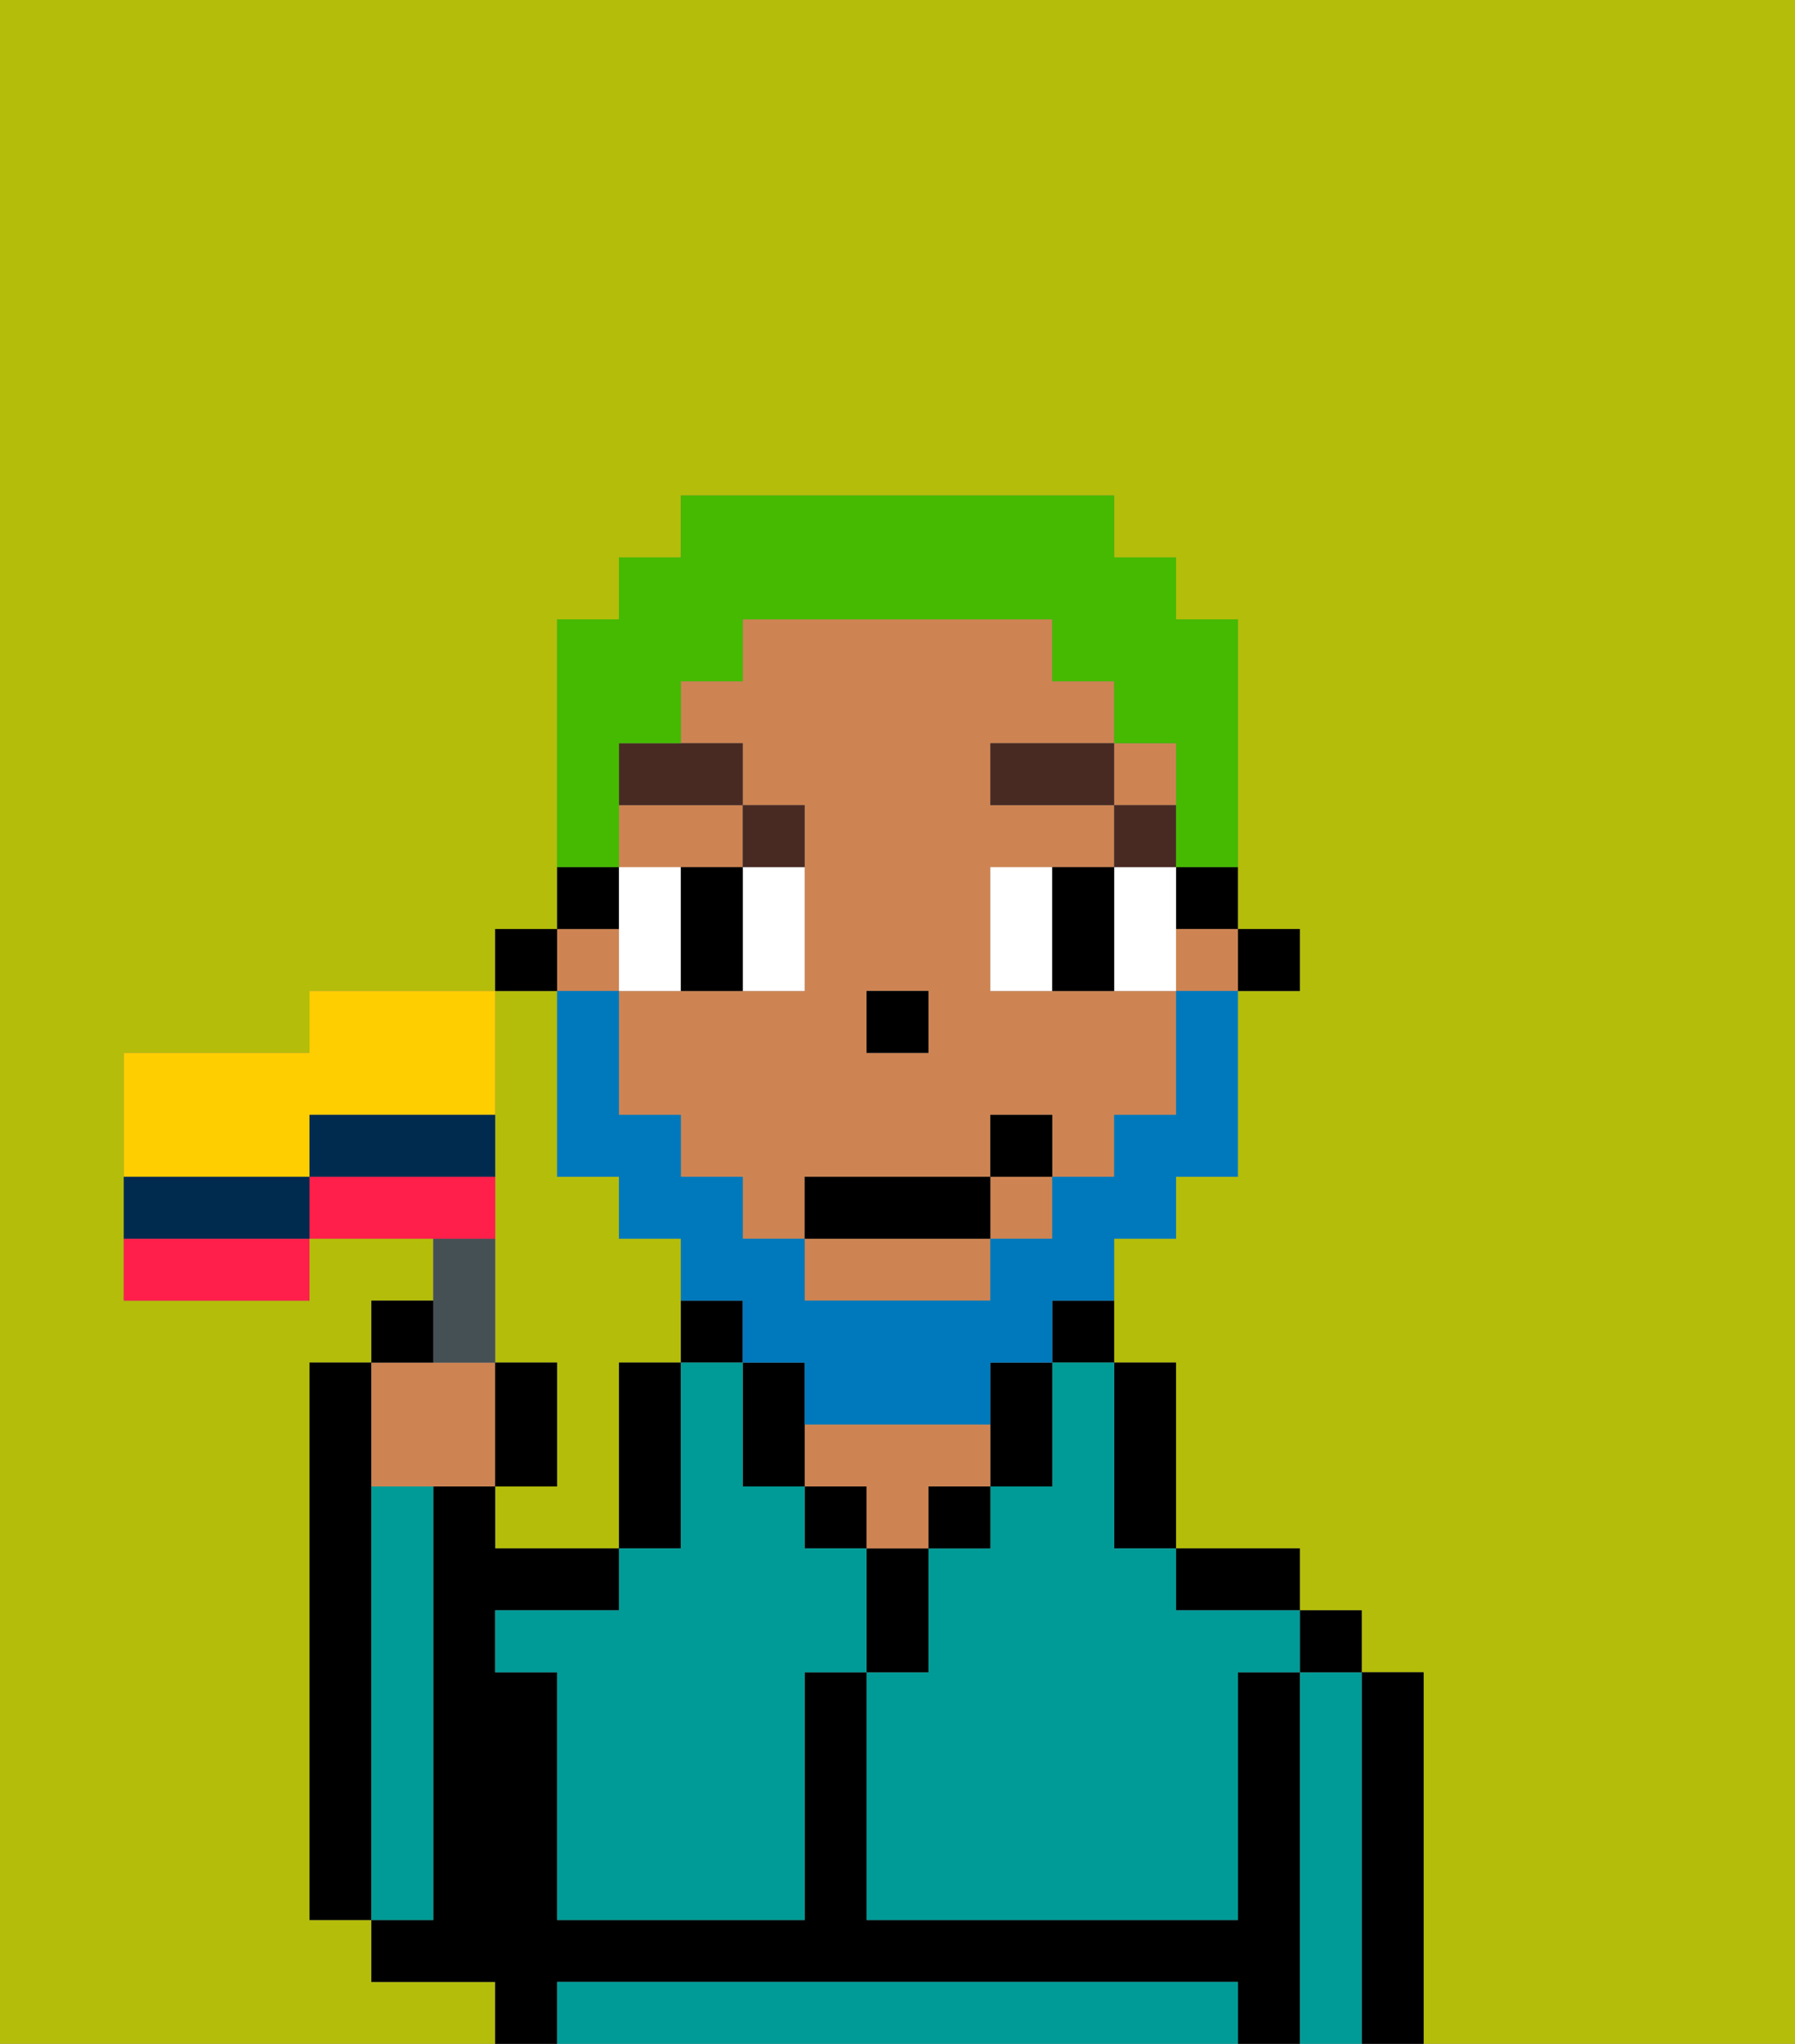 <svg xmlns="http://www.w3.org/2000/svg" viewBox="0 0 29 33"><rect x="0" y="0" width="29" height="33" fill="#808080" stroke="none"/><defs><style>polygon,rect,path{shape-rendering:crispedges;}.wa113-1{fill:#b4bd09;}.wa113-2{fill:#000000;}.wa113-3{fill:#009b97;}.wa113-4{fill:#ce8452;}.wa113-5{fill:#ffffff;}.wa113-6{fill:#492a23;}.wa113-7{fill:#0079bc;}.wa113-8{fill:#45ba00;}.wa113-9{fill:#455054;}.wa113-10{fill:#ff1f4a;}.wa113-11{fill:#ffce00;}.wa113-12{fill:#002b4f;}</style></defs><path class="wa113-1" d="M0,33H8V32H6V31H5V22H6V21H7V20H5v1H2V17H5V16H8V15H9V10h1V9h1V8h7V9h1v1h1v5h1v1H20v3H19v1H18v2h1v3h2v1h1v1h1v6h6V0H0Z"/><path class="wa113-1" d="M8,19v3H9v2H8v1h2V22h1V20H10V19H9V16H8v3Z"/><path class="wa113-2" d="M6,24V22H5v9H6V24Z"/><path class="wa113-2" d="M23,27H22v6h1V27Z"/><path class="wa113-3" d="M22,27H21v6h1V27Z"/><rect class="wa113-2" x="21" y="26" width="1" height="1"/><path class="wa113-2" d="M21,27H20v4H14V27H13v4H9V27H8V26h2V25H8V24H7v7H6v1H8v1H9V32H20v1h1V27Z"/><path class="wa113-3" d="M19,32H9v1H20V32Z"/><path class="wa113-2" d="M20,26h1V25H19v1Z"/><path class="wa113-2" d="M18,25h1V22H18v3Z"/><path class="wa113-2" d="M17,22h1V21H17Z"/><path class="wa113-3" d="M17,23v1H16v1H15v2H14v4h6V27h1V26H19V25H18V22H17Z"/><path class="wa113-2" d="M17,24V22H16v2Z"/><rect class="wa113-2" x="15" y="24" width="1" height="1"/><path class="wa113-2" d="M15,26V25H14v2h1Z"/><rect class="wa113-2" x="13" y="24" width="1" height="1"/><path class="wa113-4" d="M14,24v1h1V24h1V23H13v1Z"/><path class="wa113-2" d="M13,24V22H12v2Z"/><path class="wa113-2" d="M12,21H11v1h1Z"/><path class="wa113-2" d="M11,24V22H10v3h1Z"/><path class="wa113-3" d="M13,25V24H12V22H11v3H10v1H8v1H9v4h4V27h1V25Z"/><path class="wa113-3" d="M7,30V24H6v7H7Z"/><rect class="wa113-2" x="20" y="15" width="1" height="1"/><path class="wa113-2" d="M19,15h1V14H19Z"/><path class="wa113-4" d="M11,18v1h1v1h1V19h3V18h1v1h1V18h1V16H16V14h2V13H16V12h2V11H17V10H12v1H11v1h1v1h1v3H10v2Zm3-2h1v1H14Z"/><rect class="wa113-4" x="16" y="19" width="1" height="1"/><rect class="wa113-4" x="18" y="12" width="1" height="1"/><path class="wa113-4" d="M13,21h3V20H13Z"/><path class="wa113-4" d="M12,14V13H10v1h2Z"/><rect class="wa113-4" x="19" y="15" width="1" height="1"/><rect class="wa113-4" x="9" y="15" width="1" height="1"/><path class="wa113-2" d="M10,14H9v1h1Z"/><rect class="wa113-2" x="8" y="15" width="1" height="1"/><rect class="wa113-2" x="14" y="16" width="1" height="1"/><path class="wa113-5" d="M11,15V14H10v2h1Z"/><path class="wa113-5" d="M12,15v1h1V14H12Z"/><path class="wa113-5" d="M16,14v2h1V14Z"/><path class="wa113-5" d="M18,15v1h1V14H18Z"/><path class="wa113-2" d="M12,14H11v2h1V14Z"/><path class="wa113-2" d="M18,14H17v2h1V14Z"/><rect class="wa113-6" x="18" y="13" width="1" height="1"/><rect class="wa113-6" x="16" y="12" width="2" height="1"/><path class="wa113-6" d="M13,14V13H12v1Z"/><path class="wa113-6" d="M12,12H10v1h2Z"/><path class="wa113-7" d="M19,17v1H18v1H17v1H16v1H13V20H12V19H11V18H10V16H9v3h1v1h1v1h1v1h1v1h3V22h1V21h1V20h1V19h1V16H19Z"/><rect class="wa113-2" x="13" y="19" width="3" height="1"/><rect class="wa113-2" x="16" y="18" width="1" height="1"/><path class="wa113-8" d="M10,13V12h1V11h1V10h5v1h1v1h1v2h1V10H19V9H18V8H11V9H10v1H9v4h1Z"/><path class="wa113-4" d="M7,24H8V22H6v2Z"/><path class="wa113-9" d="M8,22V20H7v2Z"/><path class="wa113-2" d="M7,21H6v1H7Z"/><path class="wa113-2" d="M9,22H8v2H9Z"/><path class="wa113-10" d="M2,20v1H5V20H2Z"/><path class="wa113-10" d="M8,19H5v1H8Z"/><path class="wa113-11" d="M5,19V18H8V16H5v1H2v2H5Z"/><path class="wa113-12" d="M4,19H2v1H5V19Z"/><path class="wa113-12" d="M6,18H5v1H8V18Z"/></svg>